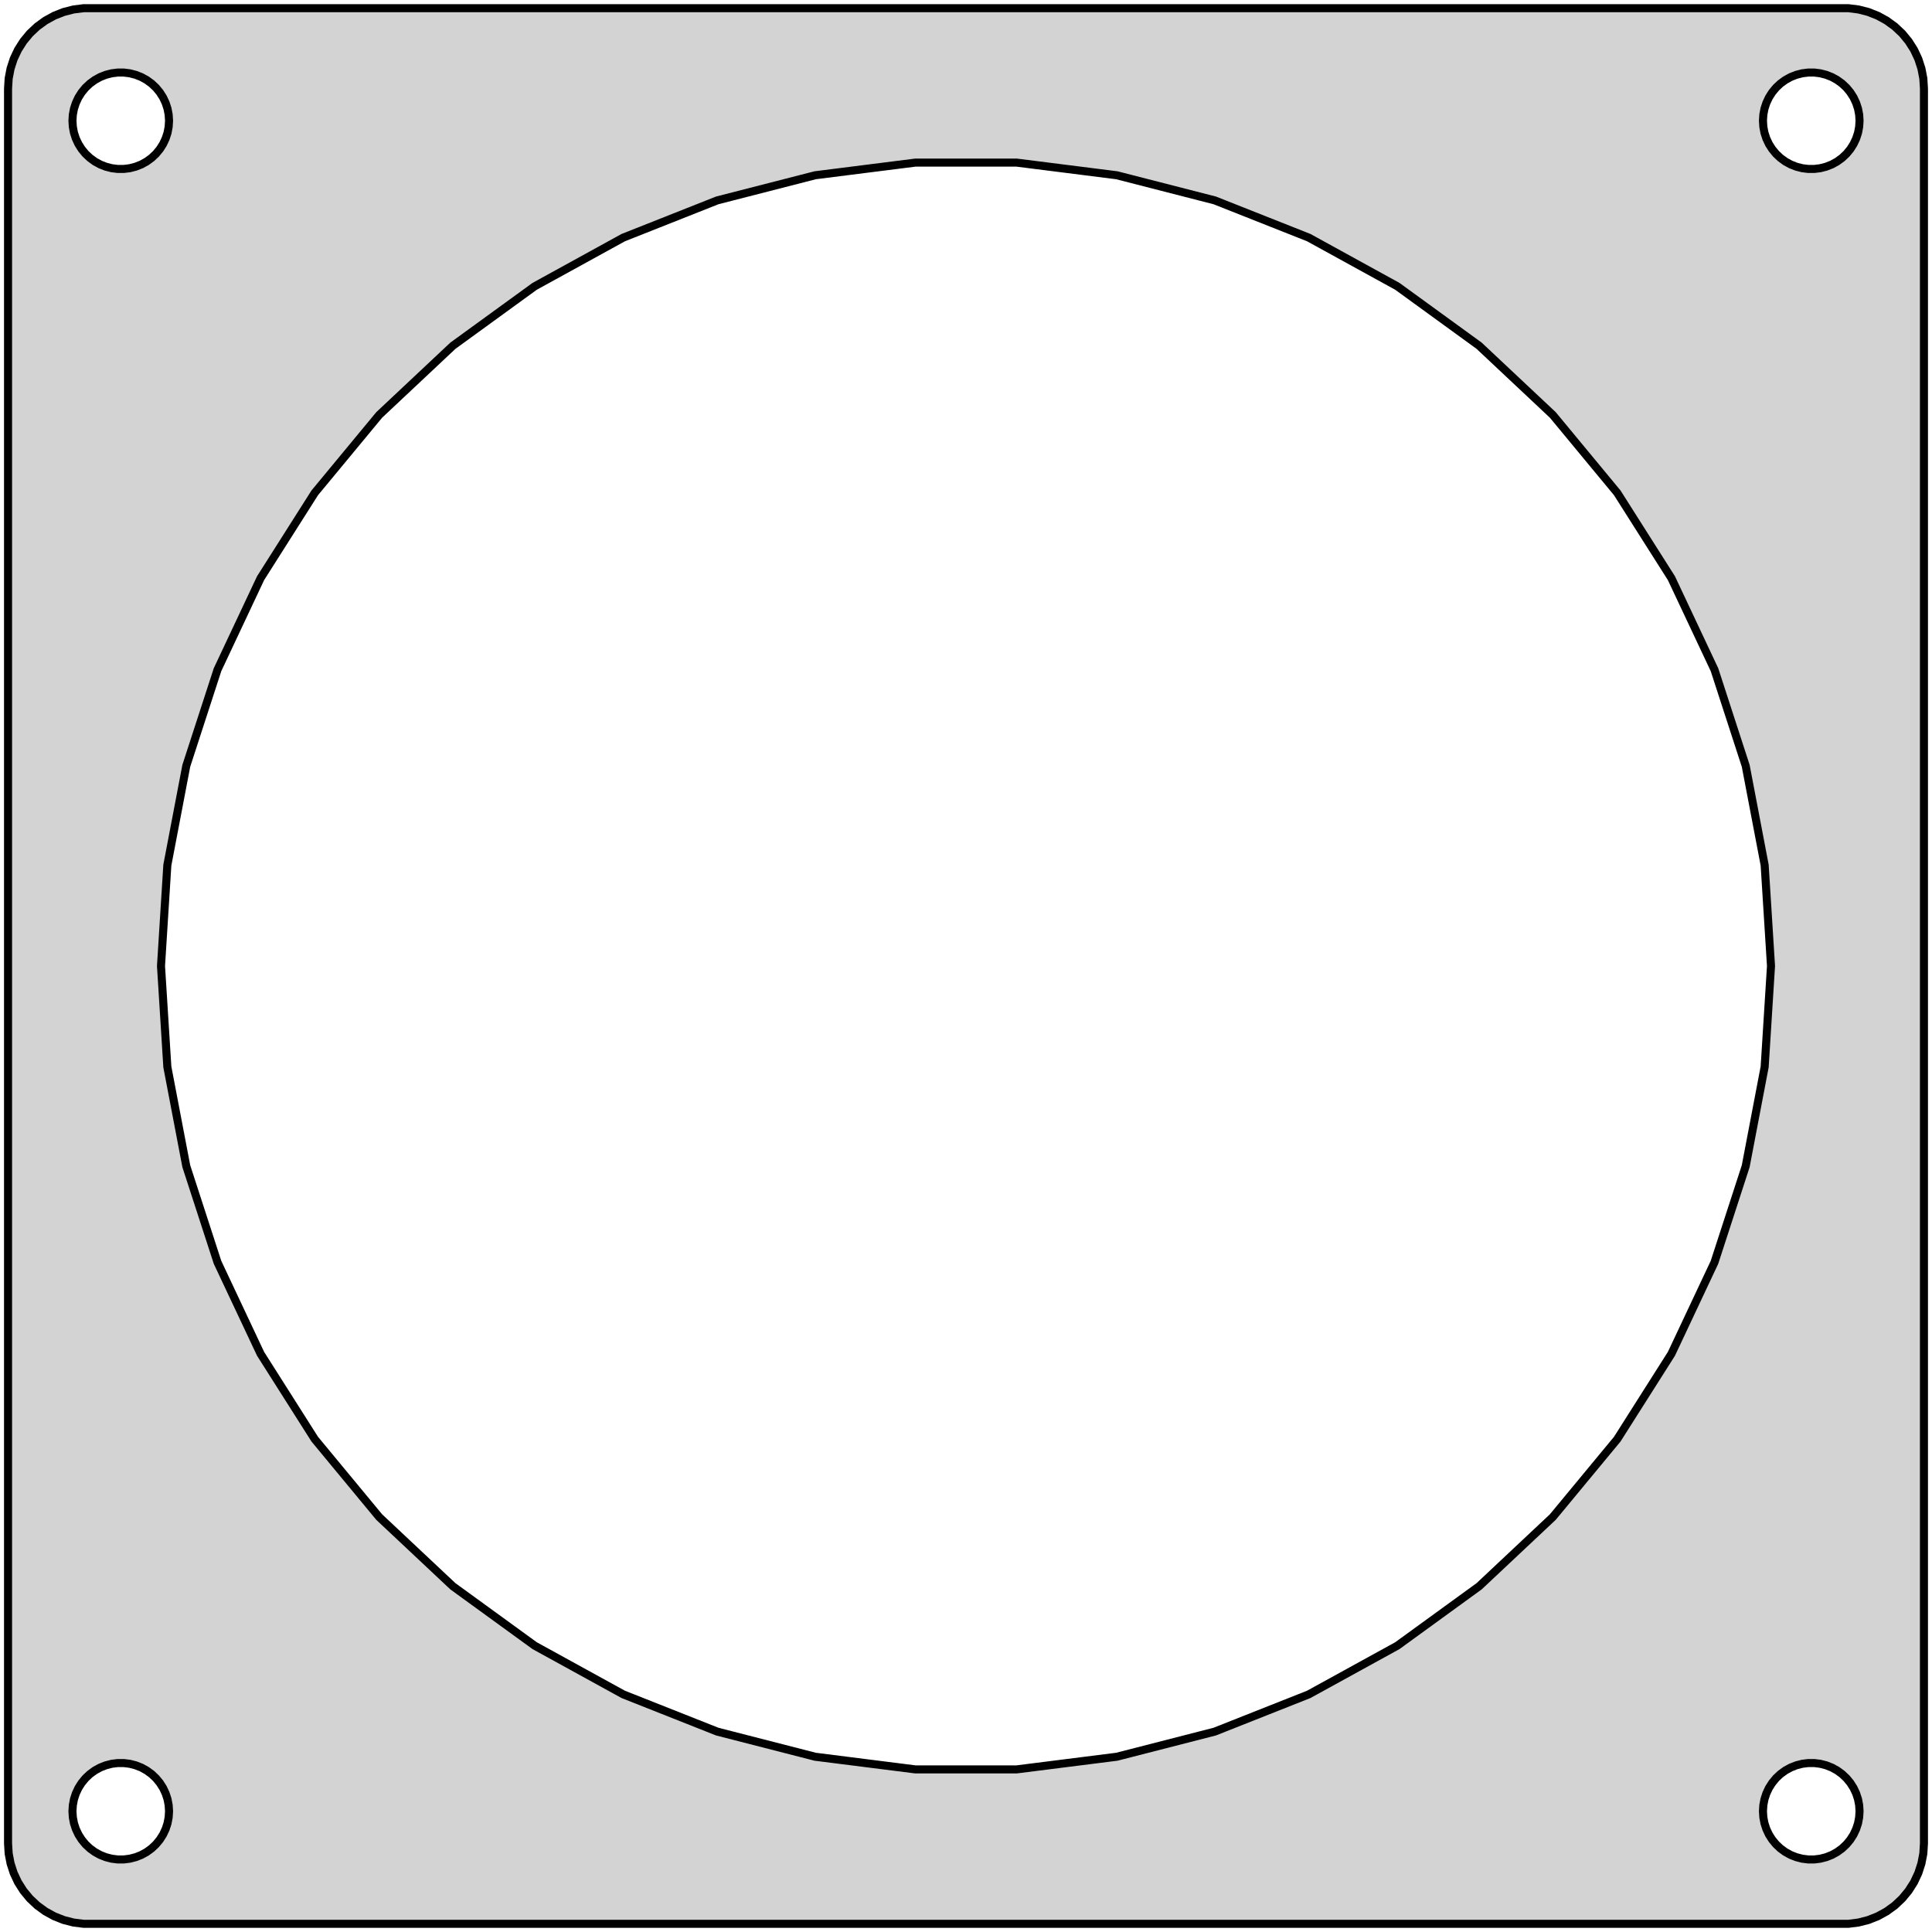 <?xml version="1.0" standalone="no"?>
<!DOCTYPE svg PUBLIC "-//W3C//DTD SVG 1.1//EN" "http://www.w3.org/Graphics/SVG/1.1/DTD/svg11.dtd">
<svg width="120mm" height="120mm" viewBox="-60 -60 120 120" xmlns="http://www.w3.org/2000/svg" version="1.1">
<title>OpenSCAD Model</title>
<path d="
M 55.437,59.411 L 56.045,59.255 L 56.629,59.024 L 57.179,58.722 L 57.687,58.353 L 58.145,57.923
 L 58.545,57.439 L 58.882,56.909 L 59.149,56.341 L 59.343,55.743 L 59.461,55.127 L 59.5,54.5
 L 59.5,-54.5 L 59.461,-55.127 L 59.343,-55.743 L 59.149,-56.341 L 58.882,-56.909 L 58.545,-57.439
 L 58.145,-57.923 L 57.687,-58.353 L 57.179,-58.722 L 56.629,-59.024 L 56.045,-59.255 L 55.437,-59.411
 L 54.814,-59.49 L -54.814,-59.49 L -55.437,-59.411 L -56.045,-59.255 L -56.629,-59.024 L -57.179,-58.722
 L -57.687,-58.353 L -58.145,-57.923 L -58.545,-57.439 L -58.882,-56.909 L -59.149,-56.341 L -59.343,-55.743
 L -59.461,-55.127 L -59.5,-54.5 L -59.5,54.5 L -59.461,55.127 L -59.343,55.743 L -59.149,56.341
 L -58.882,56.909 L -58.545,57.439 L -58.145,57.923 L -57.687,58.353 L -57.179,58.722 L -56.629,59.024
 L -56.045,59.255 L -55.437,59.411 L -54.814,59.49 L 54.814,59.49 z
M -52.688,-49.506 L -53.062,-49.553 L -53.427,-49.647 L -53.777,-49.785 L -54.108,-49.967 L -54.412,-50.188
 L -54.687,-50.446 L -54.927,-50.737 L -55.129,-51.055 L -55.289,-51.396 L -55.406,-51.754 L -55.476,-52.124
 L -55.5,-52.5 L -55.476,-52.876 L -55.406,-53.246 L -55.289,-53.604 L -55.129,-53.945 L -54.927,-54.263
 L -54.687,-54.554 L -54.412,-54.812 L -54.108,-55.033 L -53.777,-55.215 L -53.427,-55.353 L -53.062,-55.447
 L -52.688,-55.494 L -52.312,-55.494 L -51.938,-55.447 L -51.573,-55.353 L -51.223,-55.215 L -50.892,-55.033
 L -50.588,-54.812 L -50.313,-54.554 L -50.073,-54.263 L -49.871,-53.945 L -49.711,-53.604 L -49.594,-53.246
 L -49.524,-52.876 L -49.5,-52.5 L -49.524,-52.124 L -49.594,-51.754 L -49.711,-51.396 L -49.871,-51.055
 L -50.073,-50.737 L -50.313,-50.446 L -50.588,-50.188 L -50.892,-49.967 L -51.223,-49.785 L -51.573,-49.647
 L -51.938,-49.553 L -52.312,-49.506 z
M 52.312,-49.506 L 51.938,-49.553 L 51.573,-49.647 L 51.223,-49.785 L 50.892,-49.967 L 50.588,-50.188
 L 50.313,-50.446 L 50.073,-50.737 L 49.871,-51.055 L 49.711,-51.396 L 49.594,-51.754 L 49.524,-52.124
 L 49.5,-52.5 L 49.524,-52.876 L 49.594,-53.246 L 49.711,-53.604 L 49.871,-53.945 L 50.073,-54.263
 L 50.313,-54.554 L 50.588,-54.812 L 50.892,-55.033 L 51.223,-55.215 L 51.573,-55.353 L 51.938,-55.447
 L 52.312,-55.494 L 52.688,-55.494 L 53.062,-55.447 L 53.427,-55.353 L 53.777,-55.215 L 54.108,-55.033
 L 54.412,-54.812 L 54.687,-54.554 L 54.927,-54.263 L 55.129,-53.945 L 55.289,-53.604 L 55.406,-53.246
 L 55.476,-52.876 L 55.5,-52.5 L 55.476,-52.124 L 55.406,-51.754 L 55.289,-51.396 L 55.129,-51.055
 L 54.927,-50.737 L 54.687,-50.446 L 54.412,-50.188 L 54.108,-49.967 L 53.777,-49.785 L 53.427,-49.647
 L 53.062,-49.553 L 52.688,-49.506 z
M -3.14,49.901 L -9.369,49.114 L -15.451,47.553 L -21.289,45.241 L -26.791,42.216 L -31.871,38.526
 L -36.448,34.227 L -40.451,29.389 L -43.815,24.088 L -46.489,18.406 L -48.429,12.434 L -49.606,6.267
 L -50,-0 L -49.606,-6.267 L -48.429,-12.434 L -46.489,-18.406 L -43.815,-24.088 L -40.451,-29.389
 L -36.448,-34.227 L -31.871,-38.526 L -26.791,-42.216 L -21.289,-45.241 L -15.451,-47.553 L -9.369,-49.114
 L -3.14,-49.901 L 3.14,-49.901 L 9.369,-49.114 L 15.451,-47.553 L 21.289,-45.241 L 26.791,-42.216
 L 31.871,-38.526 L 36.448,-34.227 L 40.451,-29.389 L 43.815,-24.088 L 46.489,-18.406 L 48.429,-12.434
 L 49.606,-6.267 L 50,-0 L 49.606,6.267 L 48.429,12.434 L 46.489,18.406 L 43.815,24.088
 L 40.451,29.389 L 36.448,34.227 L 31.871,38.526 L 26.791,42.216 L 21.289,45.241 L 15.451,47.553
 L 9.369,49.114 L 3.14,49.901 z
M -52.688,55.494 L -53.062,55.447 L -53.427,55.353 L -53.777,55.215 L -54.108,55.033 L -54.412,54.812
 L -54.687,54.554 L -54.927,54.263 L -55.129,53.945 L -55.289,53.604 L -55.406,53.246 L -55.476,52.876
 L -55.5,52.5 L -55.476,52.124 L -55.406,51.754 L -55.289,51.396 L -55.129,51.055 L -54.927,50.737
 L -54.687,50.446 L -54.412,50.188 L -54.108,49.967 L -53.777,49.785 L -53.427,49.647 L -53.062,49.553
 L -52.688,49.506 L -52.312,49.506 L -51.938,49.553 L -51.573,49.647 L -51.223,49.785 L -50.892,49.967
 L -50.588,50.188 L -50.313,50.446 L -50.073,50.737 L -49.871,51.055 L -49.711,51.396 L -49.594,51.754
 L -49.524,52.124 L -49.5,52.5 L -49.524,52.876 L -49.594,53.246 L -49.711,53.604 L -49.871,53.945
 L -50.073,54.263 L -50.313,54.554 L -50.588,54.812 L -50.892,55.033 L -51.223,55.215 L -51.573,55.353
 L -51.938,55.447 L -52.312,55.494 z
M 52.312,55.494 L 51.938,55.447 L 51.573,55.353 L 51.223,55.215 L 50.892,55.033 L 50.588,54.812
 L 50.313,54.554 L 50.073,54.263 L 49.871,53.945 L 49.711,53.604 L 49.594,53.246 L 49.524,52.876
 L 49.5,52.5 L 49.524,52.124 L 49.594,51.754 L 49.711,51.396 L 49.871,51.055 L 50.073,50.737
 L 50.313,50.446 L 50.588,50.188 L 50.892,49.967 L 51.223,49.785 L 51.573,49.647 L 51.938,49.553
 L 52.312,49.506 L 52.688,49.506 L 53.062,49.553 L 53.427,49.647 L 53.777,49.785 L 54.108,49.967
 L 54.412,50.188 L 54.687,50.446 L 54.927,50.737 L 55.129,51.055 L 55.289,51.396 L 55.406,51.754
 L 55.476,52.124 L 55.5,52.5 L 55.476,52.876 L 55.406,53.246 L 55.289,53.604 L 55.129,53.945
 L 54.927,54.263 L 54.687,54.554 L 54.412,54.812 L 54.108,55.033 L 53.777,55.215 L 53.427,55.353
 L 53.062,55.447 L 52.688,55.494 z
" stroke="black" fill="lightgray" stroke-width="0.5"/>
</svg>
